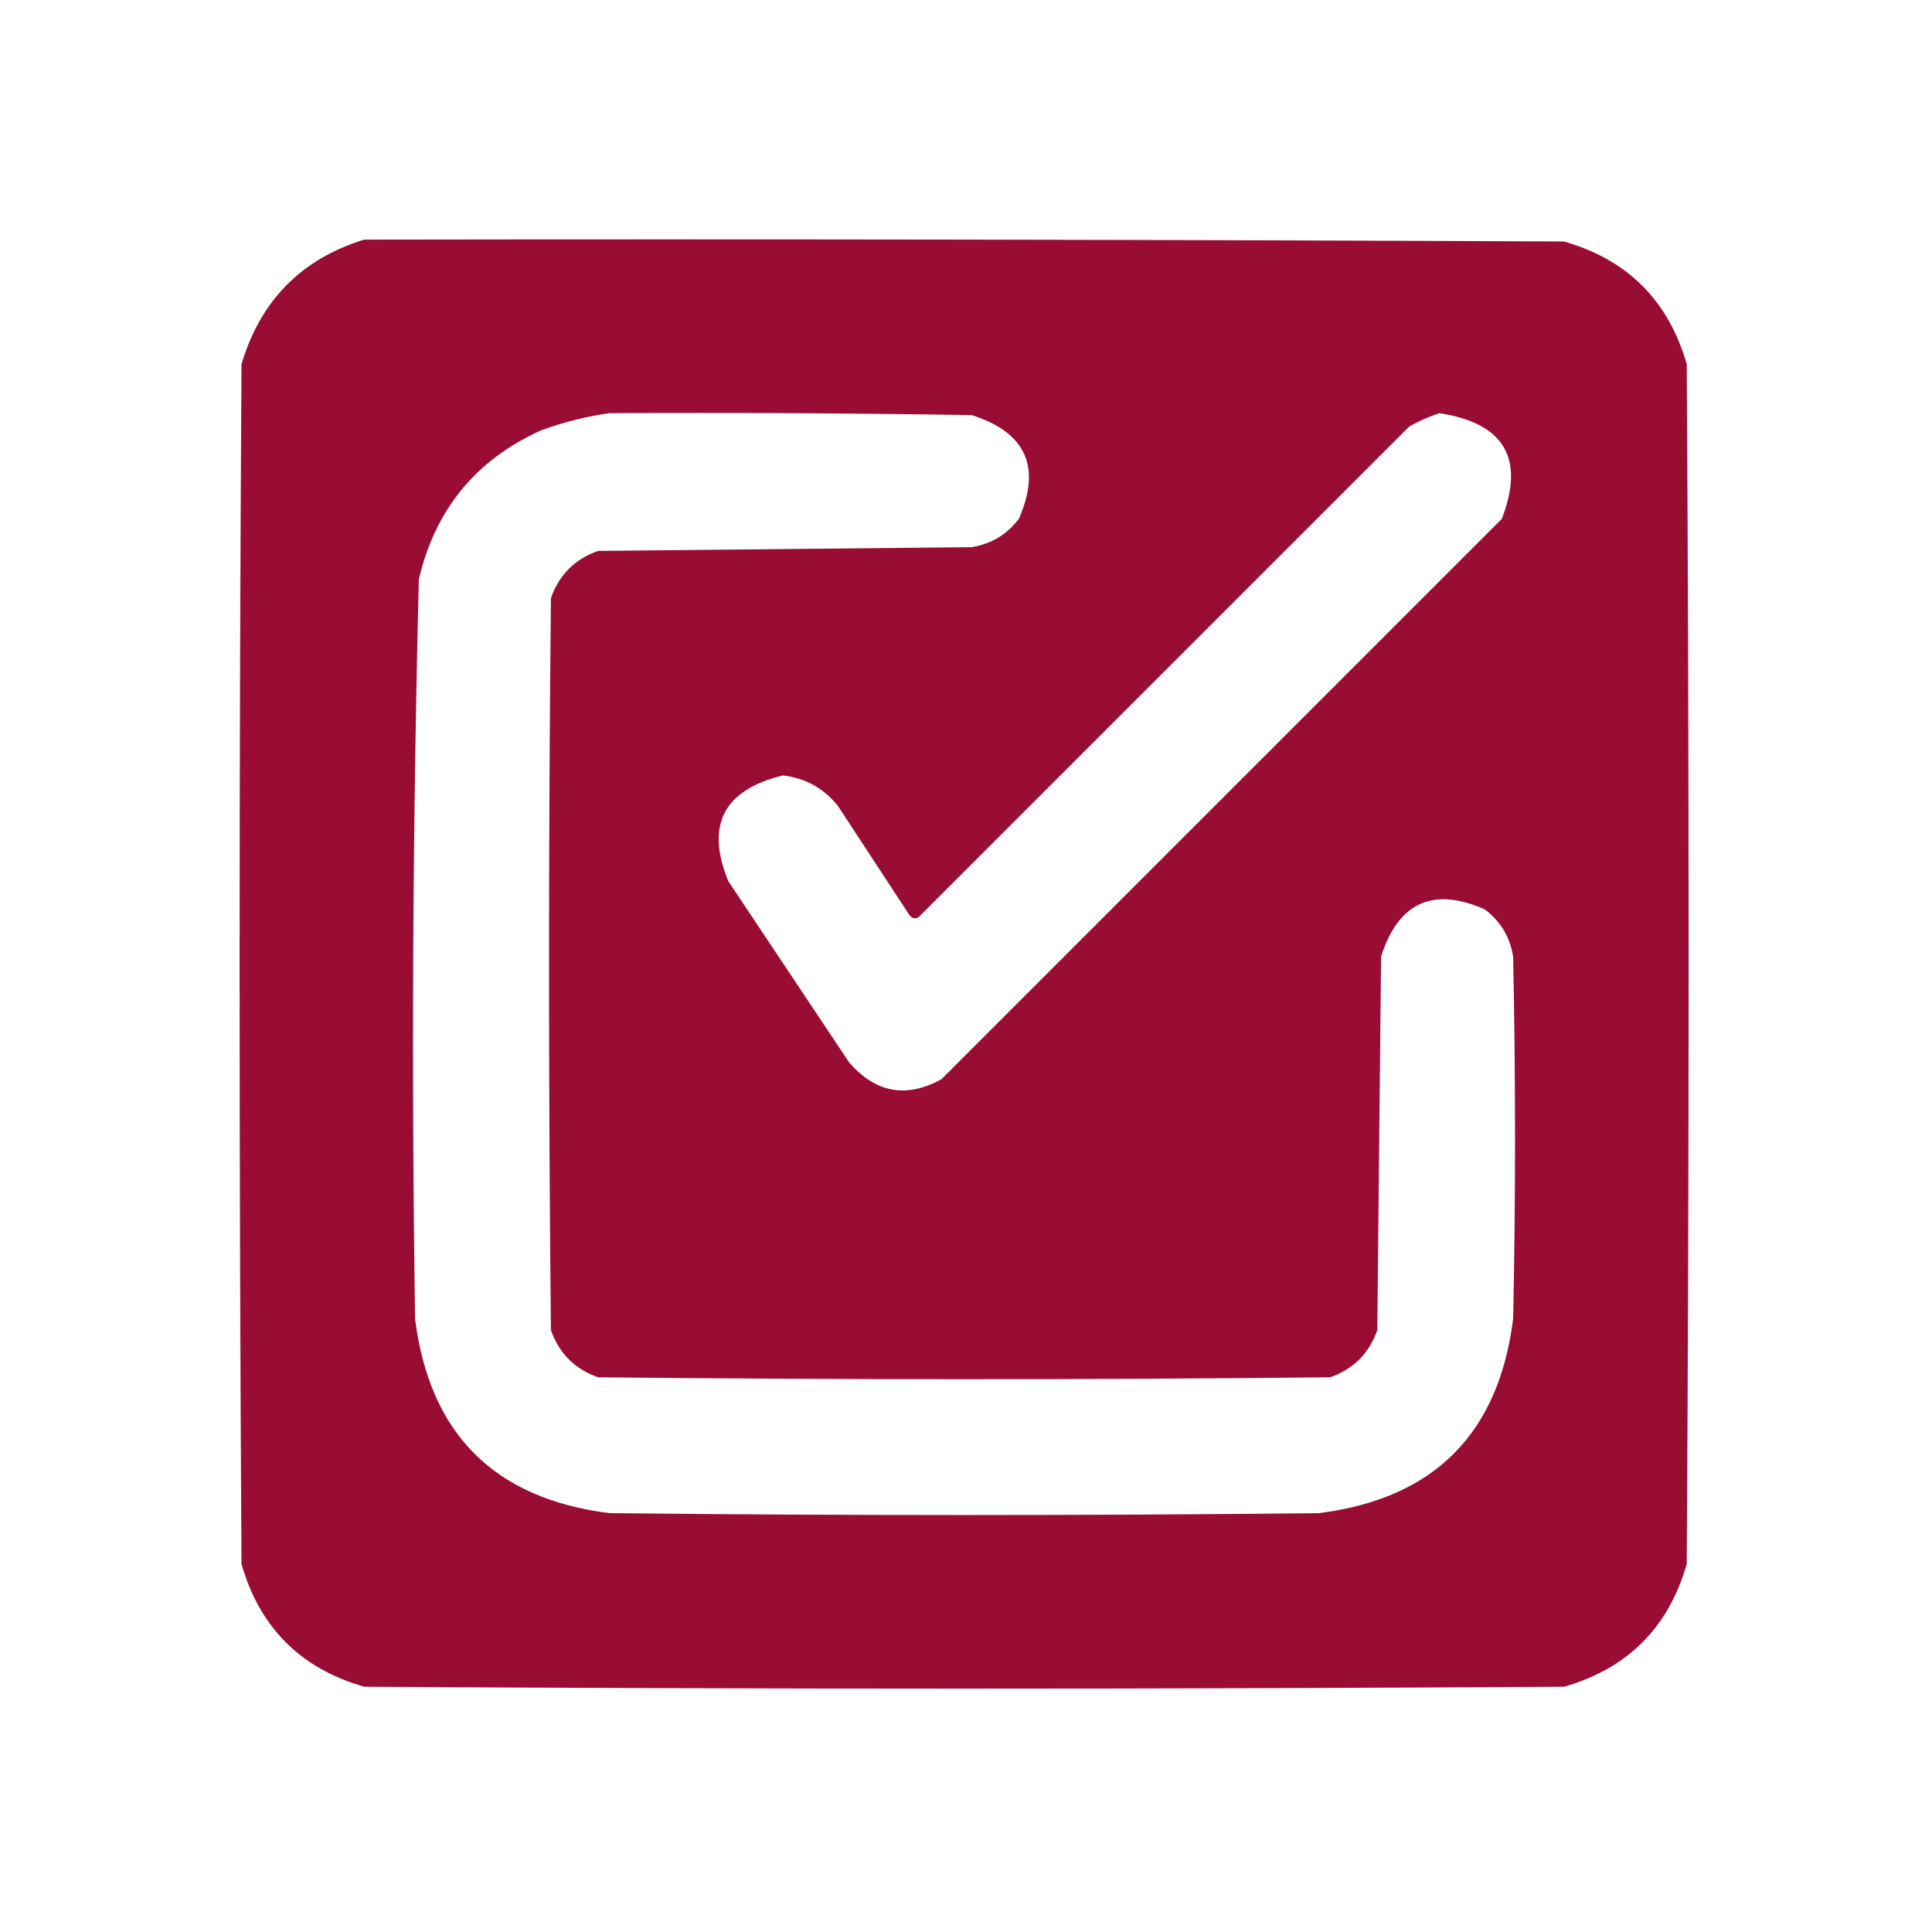<?xml version="1.0" encoding="UTF-8"?>
<!DOCTYPE svg PUBLIC "-//W3C//DTD SVG 1.1//EN" "http://www.w3.org/Graphics/SVG/1.1/DTD/svg11.dtd">
<svg xmlns="http://www.w3.org/2000/svg" version="1.1" width="512px" height="512px" style="shape-rendering:geometricPrecision; text-rendering:geometricPrecision; image-rendering:optimizeQuality; fill-rule:evenodd; clip-rule:evenodd" xmlns:xlink="http://www.w3.org/1999/xlink">
<g><path style="opacity:0.994" fill="#990c34" d="M 96.5,63.5 C 202.501,63.333 308.501,63.5 414.5,64C 431.333,68.833 442.167,79.667 447,96.5C 447.667,202.5 447.667,308.5 447,414.5C 442.167,431.333 431.333,442.167 414.5,447C 308.5,447.667 202.5,447.667 96.5,447C 79.667,442.167 68.833,431.333 64,414.5C 63.333,308.5 63.333,202.5 64,96.5C 69.016,79.651 79.85,68.651 96.5,63.5 Z M 161.5,109.5 C 193.502,109.333 225.502,109.5 257.5,110C 271.879,114.589 276.046,123.756 270,137.5C 266.835,141.666 262.668,144.166 257.5,145C 224.5,145.333 191.5,145.667 158.5,146C 152.333,148.167 148.167,152.333 146,158.5C 145.333,223.167 145.333,287.833 146,352.5C 148.167,358.667 152.333,362.833 158.5,365C 223.167,365.667 287.833,365.667 352.5,365C 358.667,362.833 362.833,358.667 365,352.5C 365.333,319.5 365.667,286.5 366,253.5C 370.589,239.121 379.756,234.954 393.5,241C 397.666,244.165 400.166,248.332 401,253.5C 401.667,285.5 401.667,317.5 401,349.5C 397.167,380 380,397.167 349.5,401C 286.833,401.667 224.167,401.667 161.5,401C 131,397.167 113.833,380 110,349.5C 109.029,284.143 109.362,218.809 111,153.5C 115.35,134.951 126.183,121.784 143.5,114C 149.479,111.839 155.479,110.339 161.5,109.5 Z M 381.5,109.5 C 398.656,112.16 404.156,121.493 398,137.5C 348.5,187 299,236.5 249.5,286C 240.174,291.13 232.008,289.63 225,281.5C 214.333,265.5 203.667,249.5 193,233.5C 186.922,218.659 191.755,209.326 207.5,205.5C 213.428,206.213 218.261,208.88 222,213.5C 228.333,223.167 234.667,232.833 241,242.5C 241.718,243.451 242.551,243.617 243.5,243C 286.833,199.667 330.167,156.333 373.5,113C 376.158,111.522 378.825,110.355 381.5,109.5 Z"/></g>
</svg>
